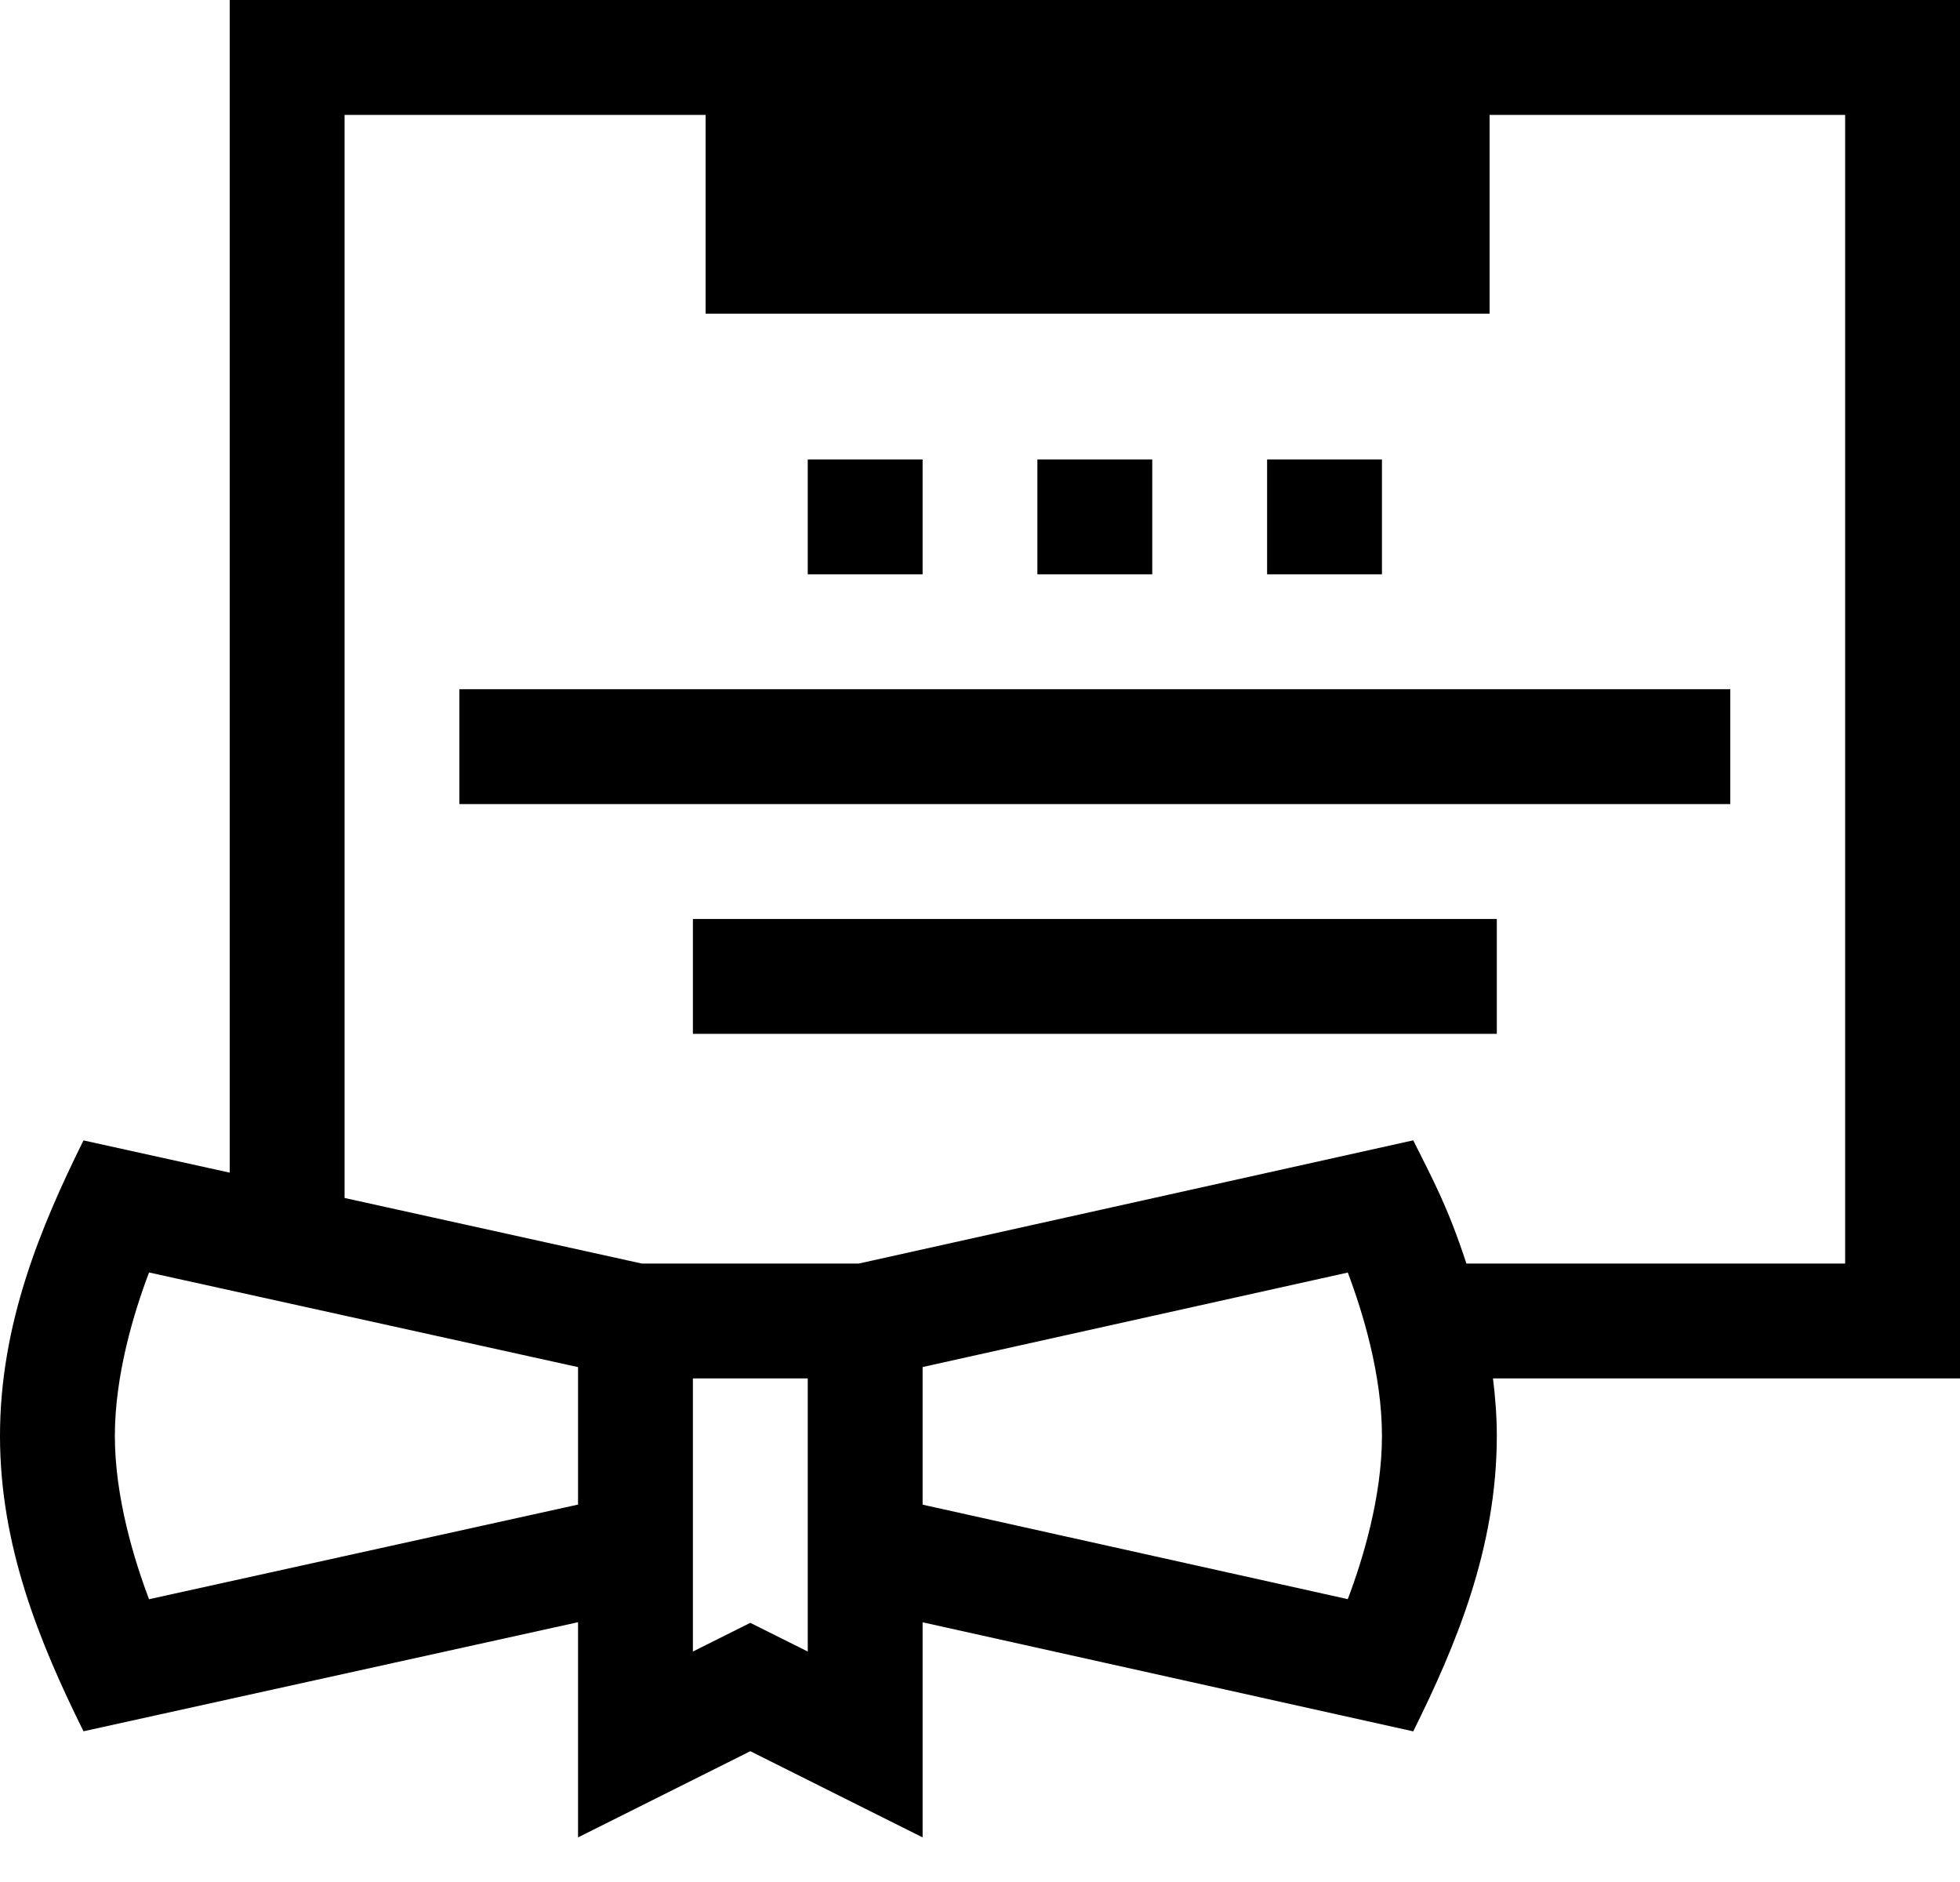 <svg width="25" height="24" viewBox="0 0 25 24" fill="none" xmlns="http://www.w3.org/2000/svg">
<path d="M2.93 14.954L1.065 14.543C0.519 15.645 0 16.884 0 18.311C0 19.71 0.498 20.934 1.065 22.078L7.373 20.687V23.431L9.57 22.332L11.768 23.431V20.688L18.026 22.079C18.569 20.985 19.092 19.744 19.092 18.311C19.092 18.064 19.073 17.818 19.043 17.578H25V0H2.93V14.954ZM1.901 20.394C1.71 19.89 1.465 19.09 1.465 18.311C1.465 17.531 1.71 16.731 1.901 16.227L7.373 17.434V19.187L1.901 20.394ZM10.303 21.061L9.57 20.695L8.838 21.061V17.578H10.303V21.061ZM17.191 20.393L11.768 19.188V17.433L17.191 16.228C17.382 16.732 17.627 17.532 17.627 18.311C17.627 19.09 17.382 19.89 17.191 20.393ZM23.535 1.465V16.113H18.704C18.464 15.379 18.27 15.032 18.026 14.542L10.955 16.113H8.185L4.395 15.277V1.465H23.535Z" fill="black"/>
<path d="M9 0H19V4H9V0Z" fill="black"/>
<path d="M5.859 8.789H22.07V10.254H5.859V8.789Z" fill="black"/>
<path d="M8.838 11.719H19.092V13.184H8.838V11.719Z" fill="black"/>
<path d="M10.303 5.859H11.768V7.324H10.303V5.859Z" fill="black"/>
<path d="M13.232 5.859H14.697V7.324H13.232V5.859Z" fill="black"/>
<path d="M16.162 5.859H17.627V7.324H16.162V5.859Z" fill="black"/>
</svg>
